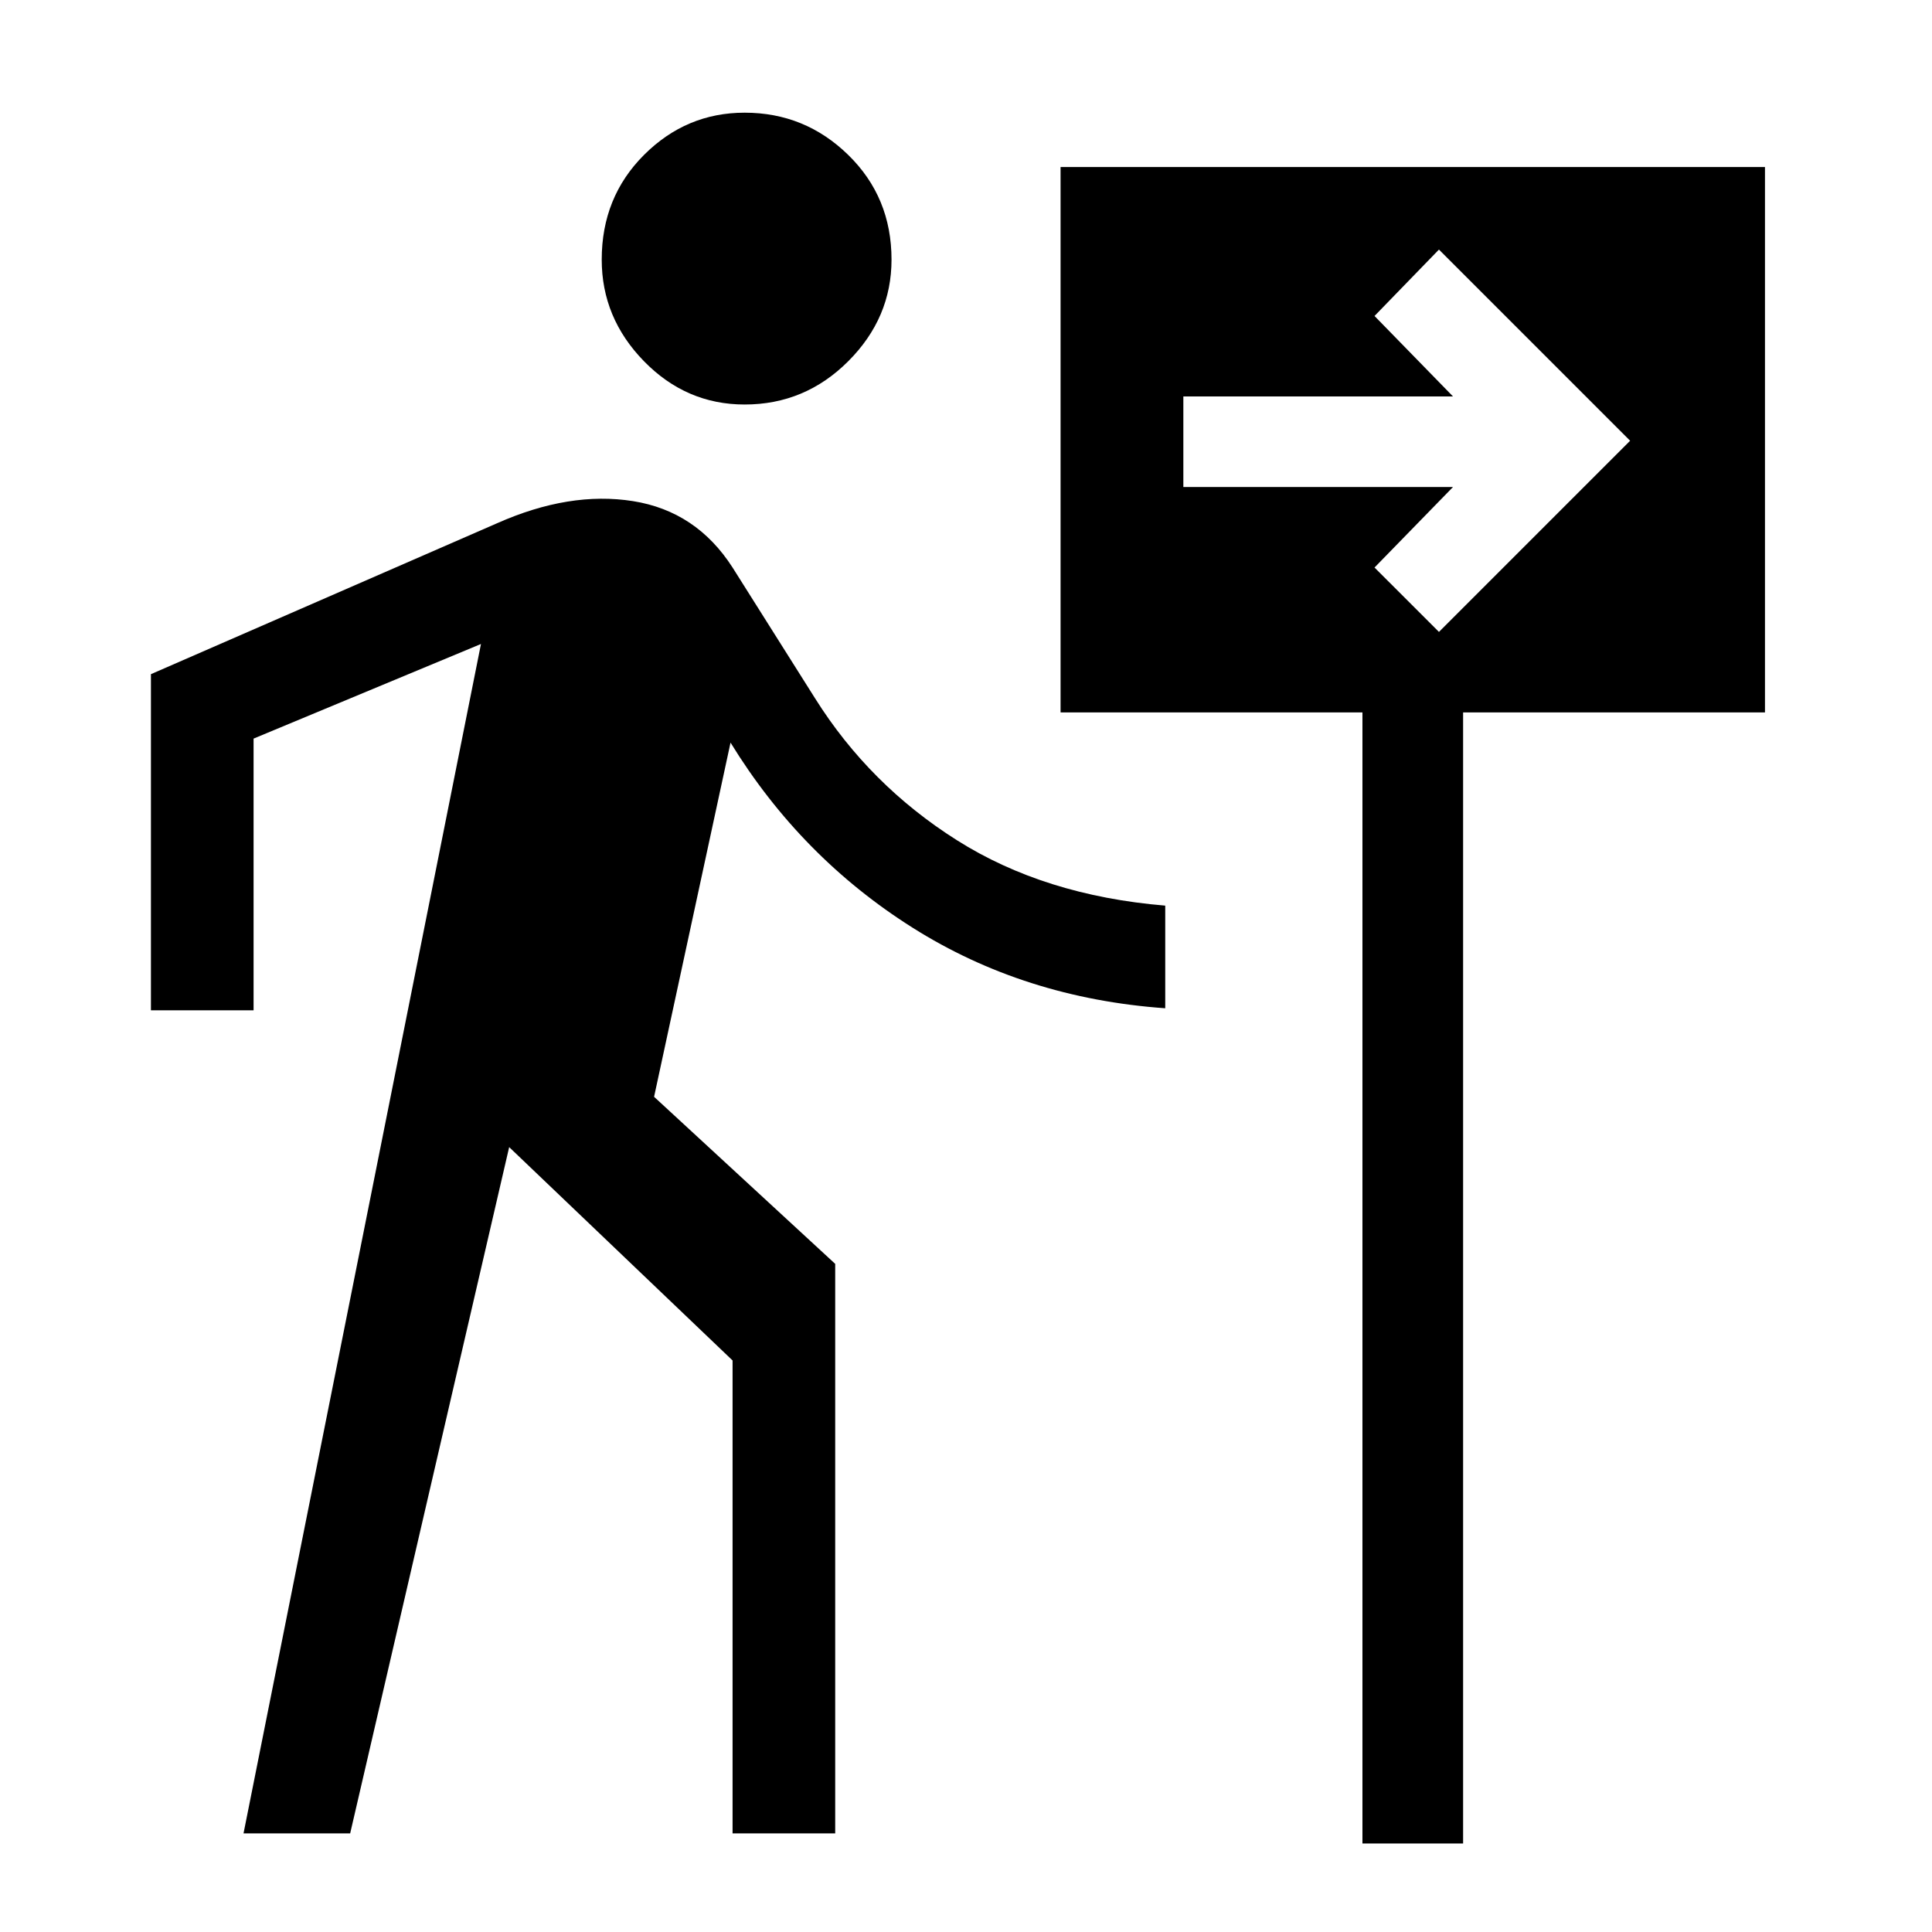 <svg xmlns="http://www.w3.org/2000/svg" height="40" width="40"><path d="M15.417 8.375q-1.209 0-2.084-.896t-.875-2.104q0-1.292.875-2.167.875-.875 2.084-.875 1.25 0 2.145.875.896.875.896 2.167 0 1.208-.896 2.104-.895.896-2.145.896ZM5.042 37.958l4.916-24.625-4.708 1.959v5.625H3.125v-6.959l7.167-3.125q1.5-.666 2.812-.458 1.313.208 2.063 1.375l1.708 2.708Q18 16.25 19.812 17.396q1.813 1.146 4.313 1.354v2.125q-2.917-.208-5.229-1.667-2.313-1.458-3.771-3.833l-1.583 7.333 3.75 3.459v11.791h-2.125v-9.791l-4.625-4.417L7.25 37.958Zm23.166.209V14.75h-6.25V3.458h14.584V14.75h-6.25v23.417Zm1.584-25.084 3.958-3.958-3.958-3.958-1.334 1.375 1.625 1.666H24.5v1.875h5.583l-1.625 1.667Z"/></svg>